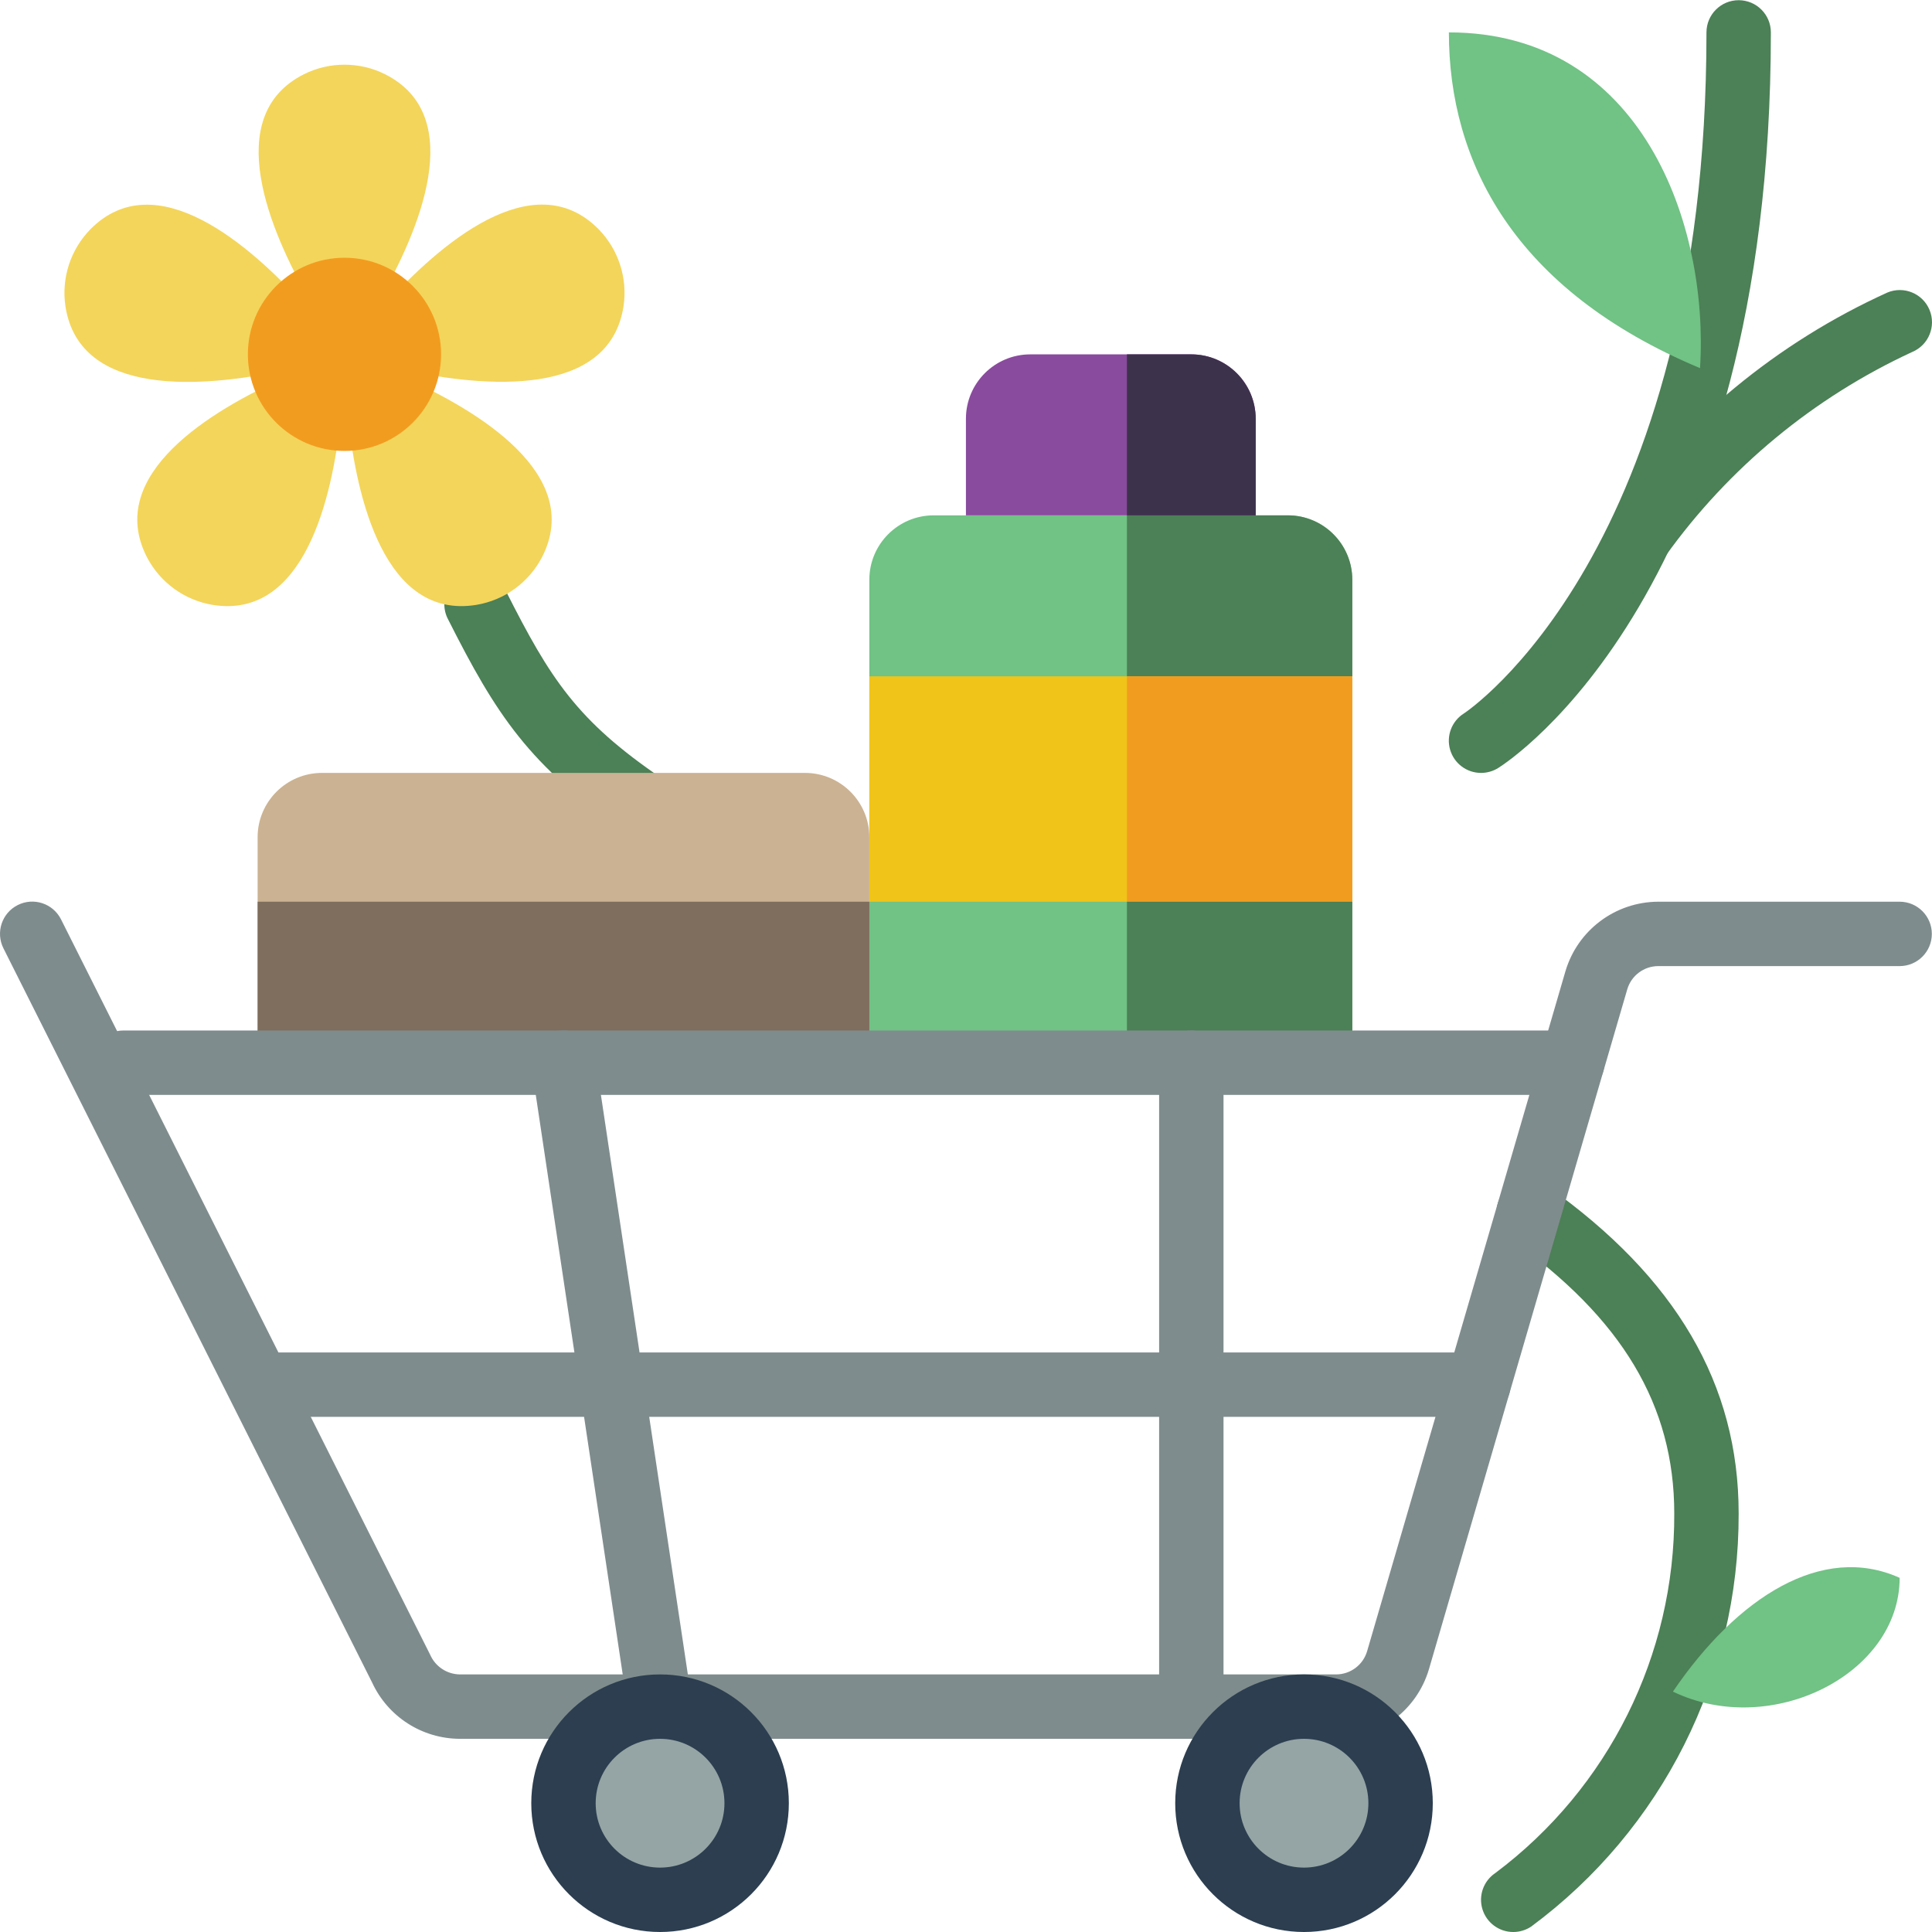<?xml version="1.0" encoding="UTF-8"?>
<!DOCTYPE svg PUBLIC '-//W3C//DTD SVG 1.0//EN'
          'http://www.w3.org/TR/2001/REC-SVG-20010904/DTD/svg10.dtd'>
<svg contentScriptType="text/ecmascript" width="100pt" xmlns:xlink="http://www.w3.org/1999/xlink" zoomAndPan="magnify" contentStyleType="text/css" viewBox="0 0 512.052 512" height="100.0pt" preserveAspectRatio="xMidYMid meet" xmlns="http://www.w3.org/2000/svg" version="1.0"
><path style="fill:#4c8056;" d="m170.676 221.895c-1.711-.004-3.383-.516-4.797-1.477-25.648-17.445-34.422-31.148-47.078-56.211-1.484-2.734-1.363-6.059.316-8.68 1.676-2.617 4.648-4.117 7.754-3.91 3.102.211 5.848 2.09 7.164 4.91 11.816 23.398 18.875 34.449 41.445 49.793 3.082 2.109 4.434 5.984 3.332 9.555s-4.398 6.012-8.137 6.02zm0 0"
  /><g style="fill:#f3d55b;"
  ><path d="m102.059 19.652c-6.773-3.379-14.738-3.379-21.512 0-22.031 11.094-8.961 41.668 1.543 59.93 5.602-3.641 12.824-3.641 18.426 0 10.504-18.297 23.578-48.836 1.543-59.93zm0 0"
    /><path d="m23.996 60.707c-5.312 5.402-7.773 12.988-6.648 20.48 3.781 24.395 36.867 21.402 57.48 17.066-1.746-6.453.488-13.332 5.691-17.527-14.121-15.668-39.133-37.539-56.523-20.02zm0 0"
    /><path d="m38.945 147.652c3.492 6.707 9.926 11.387 17.383 12.637 24.363 3.945 31.746-28.441 33.973-49.398-6.672-.344-12.516-4.59-14.898-10.828-19.211 8.602-47.738 25.625-36.457 47.59zm0 0"
    /><path d="m126.25 160.289c7.469-1.246 13.918-5.93 17.41-12.645 11.281-21.957-17.246-38.98-36.48-47.582-2.387 6.242-8.23 10.492-14.906 10.828 2.234 20.957 9.617 53.344 33.977 49.398zm0 0"
    /><path d="m165.258 81.16c1.125-7.492-1.336-15.078-6.648-20.48-17.391-17.52-42.402 4.352-56.523 19.988 5.203 4.195 7.438 11.07 5.691 17.527 20.617 4.367 53.699 7.363 57.48-17.035zm0 0"
  /></g
  ><path style="fill:#f29c1f;" d="m116.898 93.883c0 14.141-11.461 25.602-25.598 25.602-14.141 0-25.602-11.461-25.602-25.602 0-14.137 11.461-25.598 25.602-25.598 14.137 0 25.598 11.461 25.598 25.598zm0 0"
  /><path style="fill:#71c285;" d="m247.477 136.559h93.867c9.426 0 17.066 7.641 17.066 17.066v128h-128v-128c0-9.426 7.641-17.066 17.066-17.066zm0 0"
  /><path style="fill:#894b9d;" d="m273.074 93.895h42.668c9.426 0 17.066 7.641 17.066 17.066v25.598h-76.801v-25.598c0-9.426 7.641-17.066 17.066-17.066zm0 0"
  /><path style="fill:#f0c419;" d="m230.41 179.227h128v59.734h-128zm0 0"
  /><path style="fill:#cbb292;" d="m85.344 204.824h128c9.426 0 17.066 7.645 17.066 17.07v59.73h-162.133v-59.73c0-9.426 7.641-17.07 17.066-17.07zm0 0"
  /><path style="fill:#7f6e5d;" d="m68.277 238.961h162.133v42.664h-162.133zm0 0"
  /><path style="fill:#4c8056;" d="m358.41 153.625v25.602h-59.734v-42.668h42.668c9.414.027 17.039 7.652 17.066 17.066zm0 0"
  /><path style="fill:#f29c1f;" d="m298.676 179.227h59.734v59.734h-59.734zm0 0"
  /><path style="fill:#4c8056;" d="m298.676 238.961h59.734v42.664h-59.734zm0 0"
  /><path style="fill:#3d324c;" d="m332.809 110.961v25.598h-34.133v-42.664h17.066c9.414.027 17.039 7.652 17.066 17.066zm0 0"
  /><path style="fill:#4c8056;" d="m401.074 512.027c-3.758.004-7.078-2.449-8.176-6.047-1.098-3.598.293-7.488 3.414-9.578 30.016-22.465 47.609-57.82 47.43-95.309 0-28.641-13.832-51.773-43.52-72.801-3.848-2.723-4.758-8.055-2.031-11.902 2.727-3.848 8.055-4.758 11.902-2.031 34.125 24.176 50.715 52.539 50.715 86.734.133 43.172-20.289 83.828-54.996 109.5-1.402.934-3.051 1.434-4.738 1.434zm0 0"
  /><path style="fill:#71c285;" d="m443.383 448.316c17.129-25.184 39.664-39.371 60.094-30.156 0 25.598-34.133 42.664-60.094 30.156zm0 0"
  /><path style="fill:#7f8c8d;" d="m354.145 460.824h-232.254c-10.004-.02-19.086-5.844-23.27-14.93l-97.707-194.578c-2.121-4.215-.426-9.348 3.789-11.469 4.211-2.121 9.348-.426 11.469 3.789l97.824 194.875c1.367 3.152 4.457 5.211 7.895 5.246h232.254c3.789-.016 7.117-2.516 8.191-6.152l52.562-180.215c3.23-10.895 13.215-18.383 24.578-18.43h64c4.711 0 8.531 3.82 8.531 8.531 0 4.715-3.82 8.535-8.531 8.535h-64c-3.789.016-7.121 2.516-8.191 6.152l-52.566 180.215c-3.227 10.895-13.215 18.383-24.574 18.43zm0 0"
  /><path style="fill:#7f8c8d;" d="m416.719 290.16h-384c-4.715 0-8.535-3.82-8.535-8.535 0-4.711 3.82-8.531 8.535-8.531h384c4.711 0 8.531 3.82 8.531 8.531 0 4.715-3.82 8.535-8.531 8.535zm0 0"
  /><path style="fill:#7f8c8d;" d="m391.836 375.492h-320c-4.715 0-8.535-3.82-8.535-8.531 0-4.715 3.82-8.535 8.535-8.535h320c4.711 0 8.531 3.82 8.531 8.535 0 4.711-3.82 8.531-8.531 8.531zm0 0"
  /><path style="fill:#7f8c8d;" d="m174.941 460.824c-4.223-.004-7.805-3.094-8.43-7.27l-25.602-170.664c-.707-4.664 2.5-9.016 7.16-9.723 4.66-.707 9.012 2.5 9.719 7.16l25.602 170.668c.336 2.238-.234 4.516-1.578 6.336-1.348 1.82-3.359 3.031-5.598 3.367-.422.07-.848.113-1.273.125zm0 0"
  /><path style="fill:#7f8c8d;" d="m315.742 460.824c-4.711 0-8.531-3.82-8.531-8.531v-170.668c0-4.711 3.82-8.531 8.531-8.531 4.715 0 8.535 3.82 8.535 8.531v170.668c0 4.711-3.82 8.531-8.535 8.531zm0 0"
  /><path style="fill:#95a5a5;" d="m200.543 477.895c0 14.137-11.461 25.598-25.602 25.598-14.137 0-25.598-11.461-25.598-25.598 0-14.141 11.461-25.602 25.598-25.602 14.141 0 25.602 11.461 25.602 25.602zm0 0"
  /><path style="fill:#95a5a5;" d="m371.211 477.895c0 14.137-11.465 25.598-25.602 25.598s-25.602-11.461-25.602-25.598c0-14.141 11.465-25.602 25.602-25.602s25.602 11.461 25.602 25.602zm0 0"
  /><path style="fill:#2c3e50;" d="m174.941 512.027c-18.852 0-34.133-15.285-34.133-34.133 0-18.852 15.281-34.137 34.133-34.137 18.852 0 34.133 15.285 34.133 34.137 0 18.848-15.281 34.133-34.133 34.133zm0-51.203c-9.426 0-17.066 7.645-17.066 17.07s7.641 17.066 17.066 17.066c9.426 0 17.066-7.641 17.066-17.066s-7.641-17.07-17.066-17.07zm0 0"
  /><path style="fill:#2c3e50;" d="m345.609 512.027c-18.852 0-34.133-15.285-34.133-34.133 0-18.852 15.281-34.137 34.133-34.137s34.133 15.285 34.133 34.137c0 18.848-15.281 34.133-34.133 34.133zm0-51.203c-9.426 0-17.066 7.645-17.066 17.07s7.641 17.066 17.066 17.066 17.066-7.641 17.066-17.066-7.641-17.07-17.066-17.07zm0 0"
  /><path style="fill:#4c8056;" d="m392.543 204.824c-3.805.008-7.152-2.504-8.211-6.156-1.059-3.652.426-7.566 3.645-9.594.727-.461 64.301-42.812 64.301-180.516 0-4.711 3.82-8.531 8.531-8.531 4.715 0 8.535 3.82 8.535 8.531 0 148.09-69.324 193.129-72.277 194.969-1.355.848-2.926 1.297-4.523 1.297zm0 0"
  /><path style="fill:#4c8056;" d="m434.355 151.066c-1.695.008-3.352-.5-4.754-1.449-3.91-2.629-4.953-7.926-2.328-11.836 18.543-26.203 43.719-47.008 72.953-60.273 4.348-1.816 9.348.238 11.164 4.586 1.816 4.352-.238 9.352-4.586 11.168-26.094 12.055-48.613 30.672-65.359 54.031-1.586 2.363-4.246 3.777-7.09 3.773zm0 0"
  /><path style="fill:#71c285;" d="m450.57 97.547c2.414-37.789-15.359-88.988-66.562-88.988 0 34.133 17.066 68.266 66.562 88.988zm0 0"
/></svg
>
